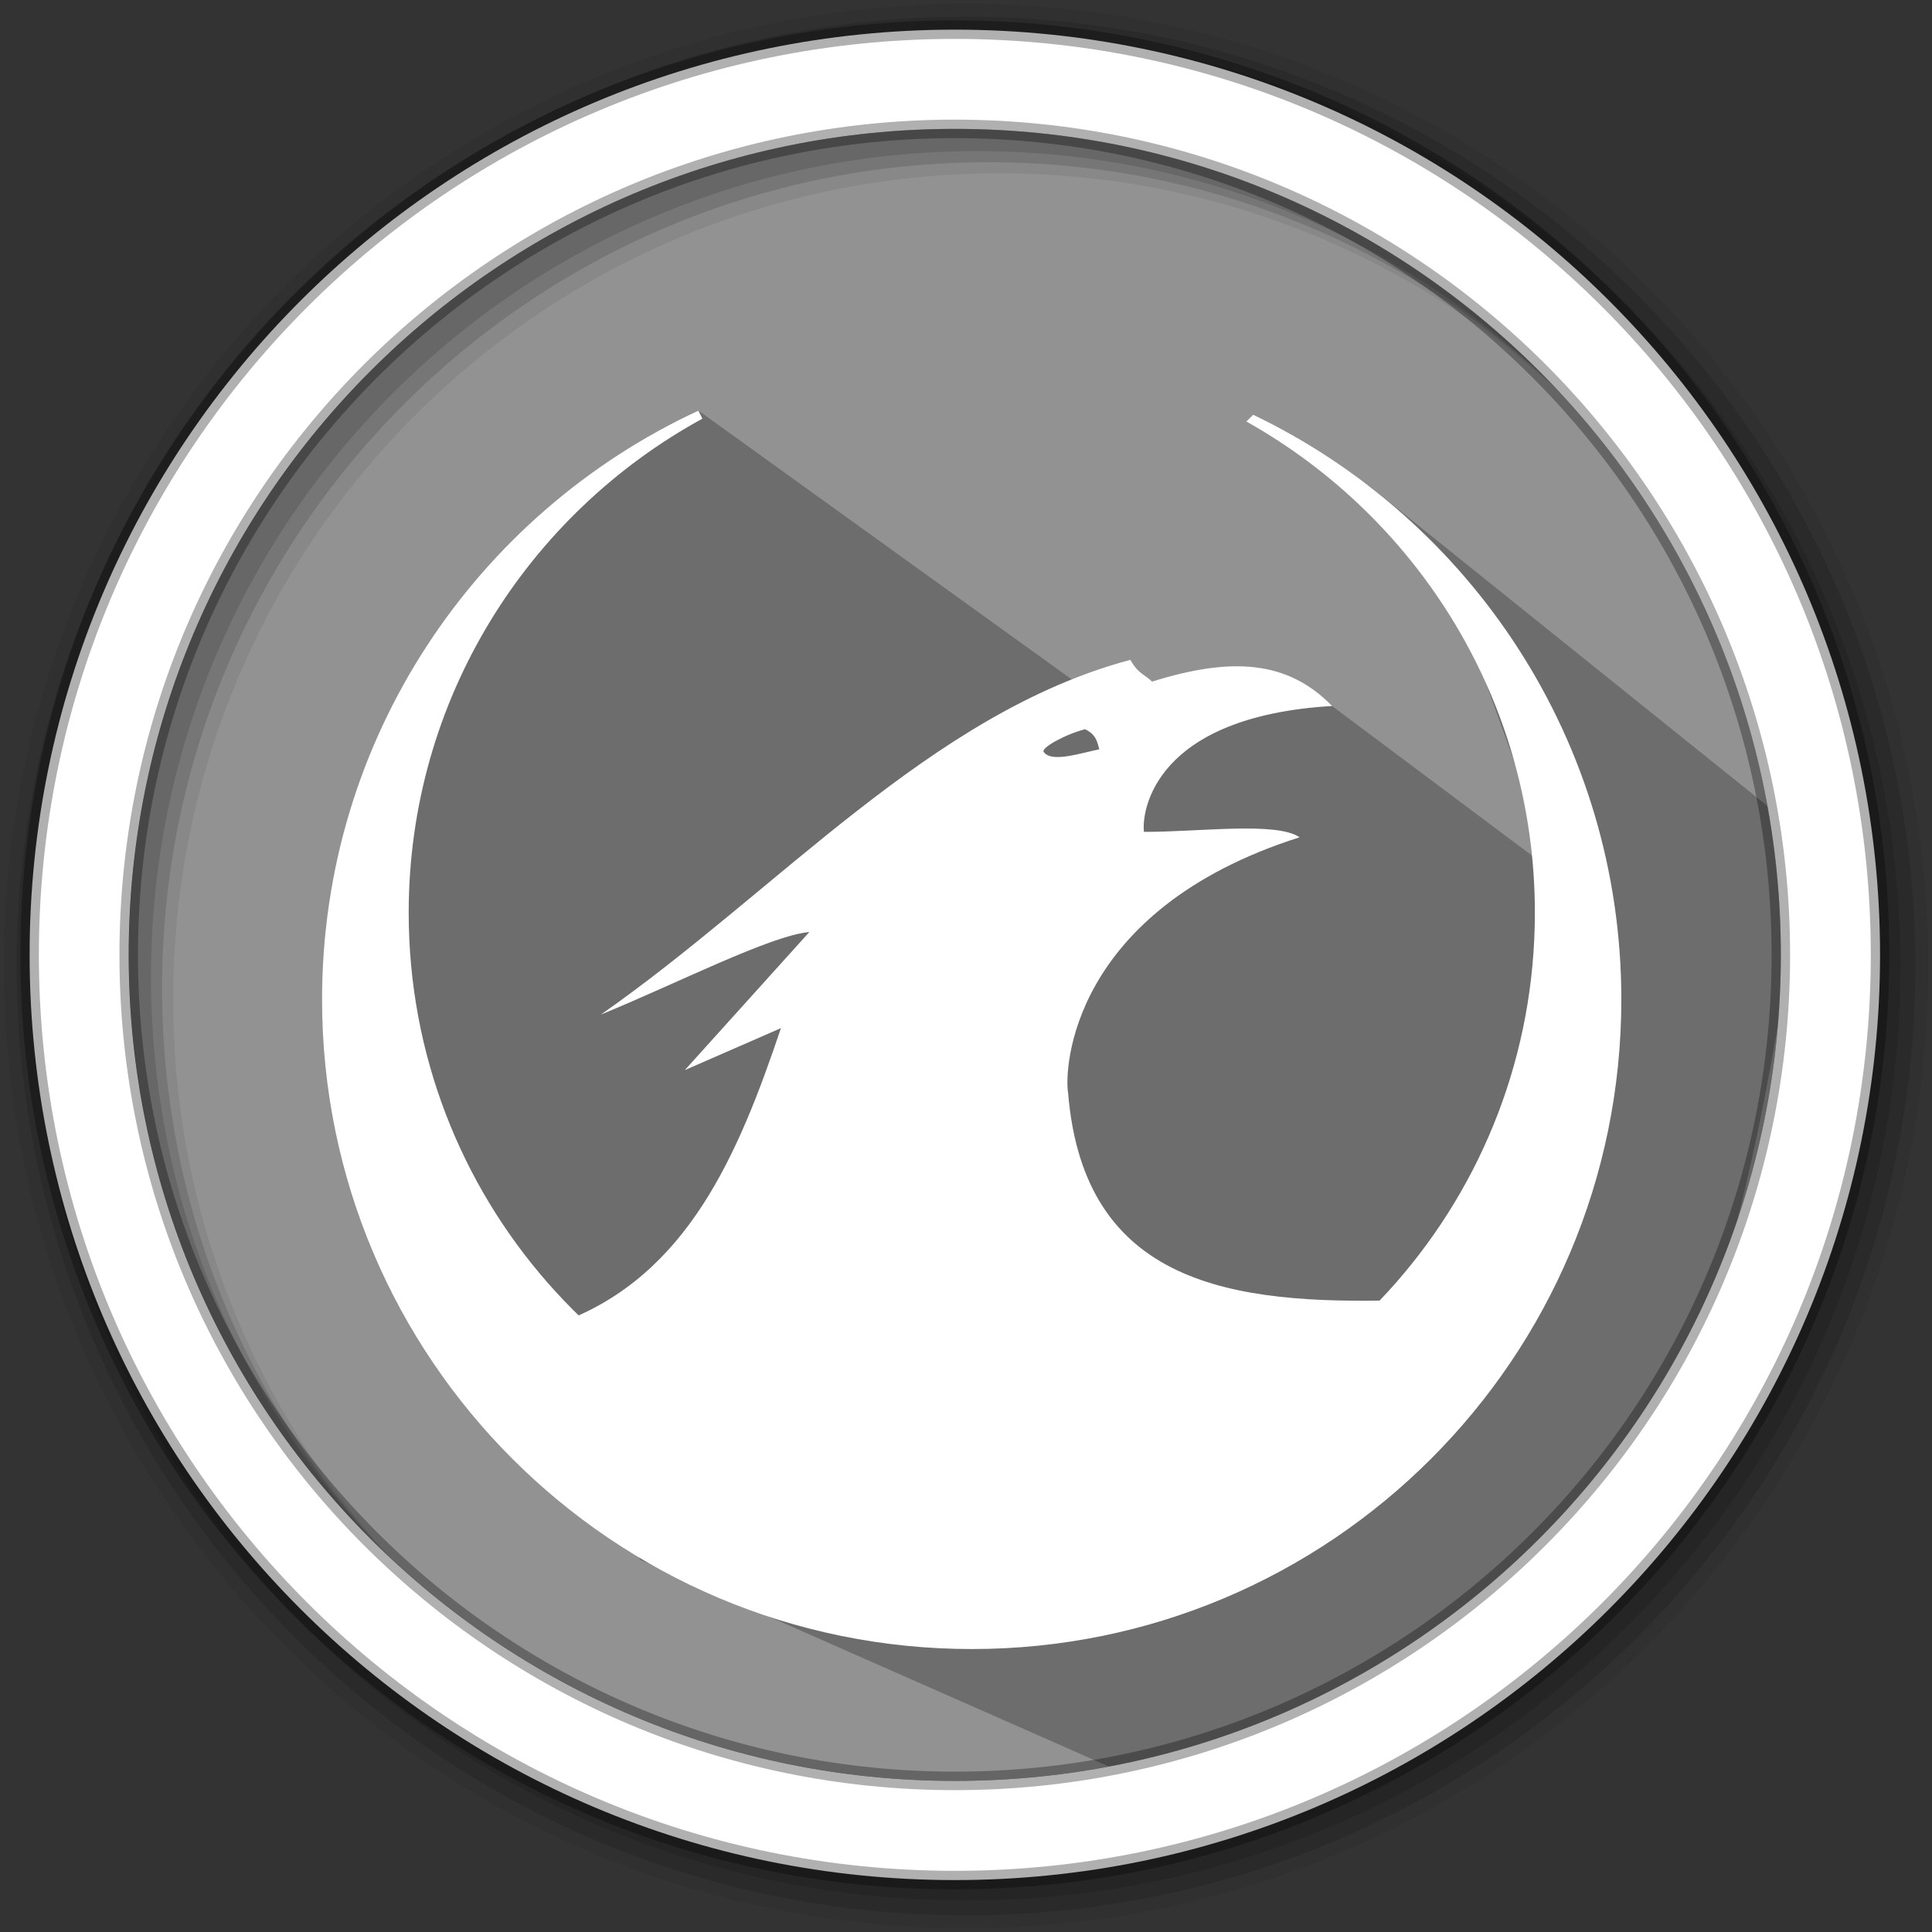 <svg xmlns="http://www.w3.org/2000/svg" height="512" viewBox="0 0 512 512" width="512">
 <rect x="0" y="0" width="512" height="512" fill="#333333" stroke="none"/>
 <path d="M471.95 253.05c0 120.9-98.01 218.9-218.9 218.9-120.9 0-218.9-98.01-218.9-218.9 0-120.9 98.01-218.9 218.9-218.9 120.9 0 218.9 98.01 218.9 218.9" fill="#929292" fill-rule="evenodd"/>
 <path d="M256 1C115.17 1 1 115.17 1 256c0 140.83 114.17 255 255 255 140.83 0 255-114.17 255-255C511 115.17 396.83 1 256 1m8.827 44.93c120.9 0 218.9 98 218.9 218.9s-98 218.9-218.9 218.9-218.93-98-218.93-218.9 98.03-218.9 218.93-218.9" fill-opacity=".067" fill-rule="evenodd"/>
 <g fill-opacity=".129" fill-rule="evenodd">
  <path d="M256 4.433c-138.94 0-251.57 112.63-251.57 251.57S117.06 507.573 256 507.573s251.57-112.63 251.57-251.57S394.94 4.433 256 4.433m5.885 38.556c120.9 0 218.9 98 218.9 218.9s-98 218.9-218.9 218.9-218.93-98-218.93-218.9 98.03-218.9 218.93-218.9"/>
  <path d="M256 8.356c-136.77 0-247.64 110.87-247.64 247.64 0 136.77 110.87 247.64 247.64 247.64 136.77 0 247.64-110.87 247.64-247.64 0-136.77-110.87-247.64-247.64-247.64m2.942 31.69c120.9 0 218.9 98 218.9 218.9s-98 218.9-218.9 218.9-218.93-98-218.93-218.9 98.03-218.9 218.93-218.9"/>
 </g>
 <path d="M382.687 150.313l29.22 80.848-58.894-44.063c-23.055-5.01-48.51-.252-66.277-5.1l-101.67-73.208-18.512 12.02-38.723 33.31-17.3 31.43-14.05 31.122-5.392 54.744 78.597 141.964 130.995 57.766c52.274-13.92 138.904 17.09 173.473-218.568l-2.71-36.537-108.51-87.182-30.834-18.944" opacity=".25"/>
 <path d="M253.04 7.86C117.62 7.86 7.85 117.64 7.85 253.05c0 135.42 109.78 245.19 245.19 245.19 135.42 0 245.19-109.78 245.19-245.19 0-135.42-109.78-245.19-245.19-245.19zm0 26.296c120.9 0 218.9 98 218.9 218.9s-98 218.9-218.9 218.9-218.93-98-218.93-218.9 98.03-218.9 218.93-218.9z" fill="#fff" fill-rule="evenodd" stroke="#000" stroke-opacity=".31" stroke-width="4.904"/>
 <g fill="#fff">
  <path d="M299.5 174.884c-52.826 14.084-93.45 61.297-140.26 93.988 19.95-8.16 45.02-20.983 55.247-21.878l-33 36.594 25.47-11.123c-11.387 33.85-24.886 65.464-57.738 77.838l108.313 83.313 113.41-89.053c-44.296 1.206-83.67-3.994-87.88-54.88-1.08-6.095.492-48.43 61.34-67.793-6.14-4.213-26.72-1.39-41.253-1.435-.632-5.74 2.915-30.58 49.863-33.358-11.788-12.11-26.63-13.05-47.705-6.462-2.24-2.158-3.547-1.93-5.74-5.74m-12.202 18.298c3.008 1.297 3.41 3.27 3.95 5.383-5.247 1.08-12.65 3.593-14.705.723-.94-.988 5.476-4.615 10.802-6.004"/>
  <path d="M185.08 108.835c-58.876 27.308-99.73 86.85-99.73 156.043 0 95.055 77.08 172.135 172.183 172.135 95.056 0 172.136-77.08 172.136-172.135 0-68.334-39.867-127.3-97.57-154.964l-1.792 1.79c45.56 25.564 76.45 74.21 76.45 130.17 0 75.152-55.466 137.034-127.702 147.434l-21.523 36.273-21.523-36.272c-72.236-10.4-127.7-72.282-127.7-147.434 0-56.544 31.52-105.593 77.836-130.927-.31-.677-.757-1.435-1.08-2.158m0 .045"/>
 </g>
</svg>
